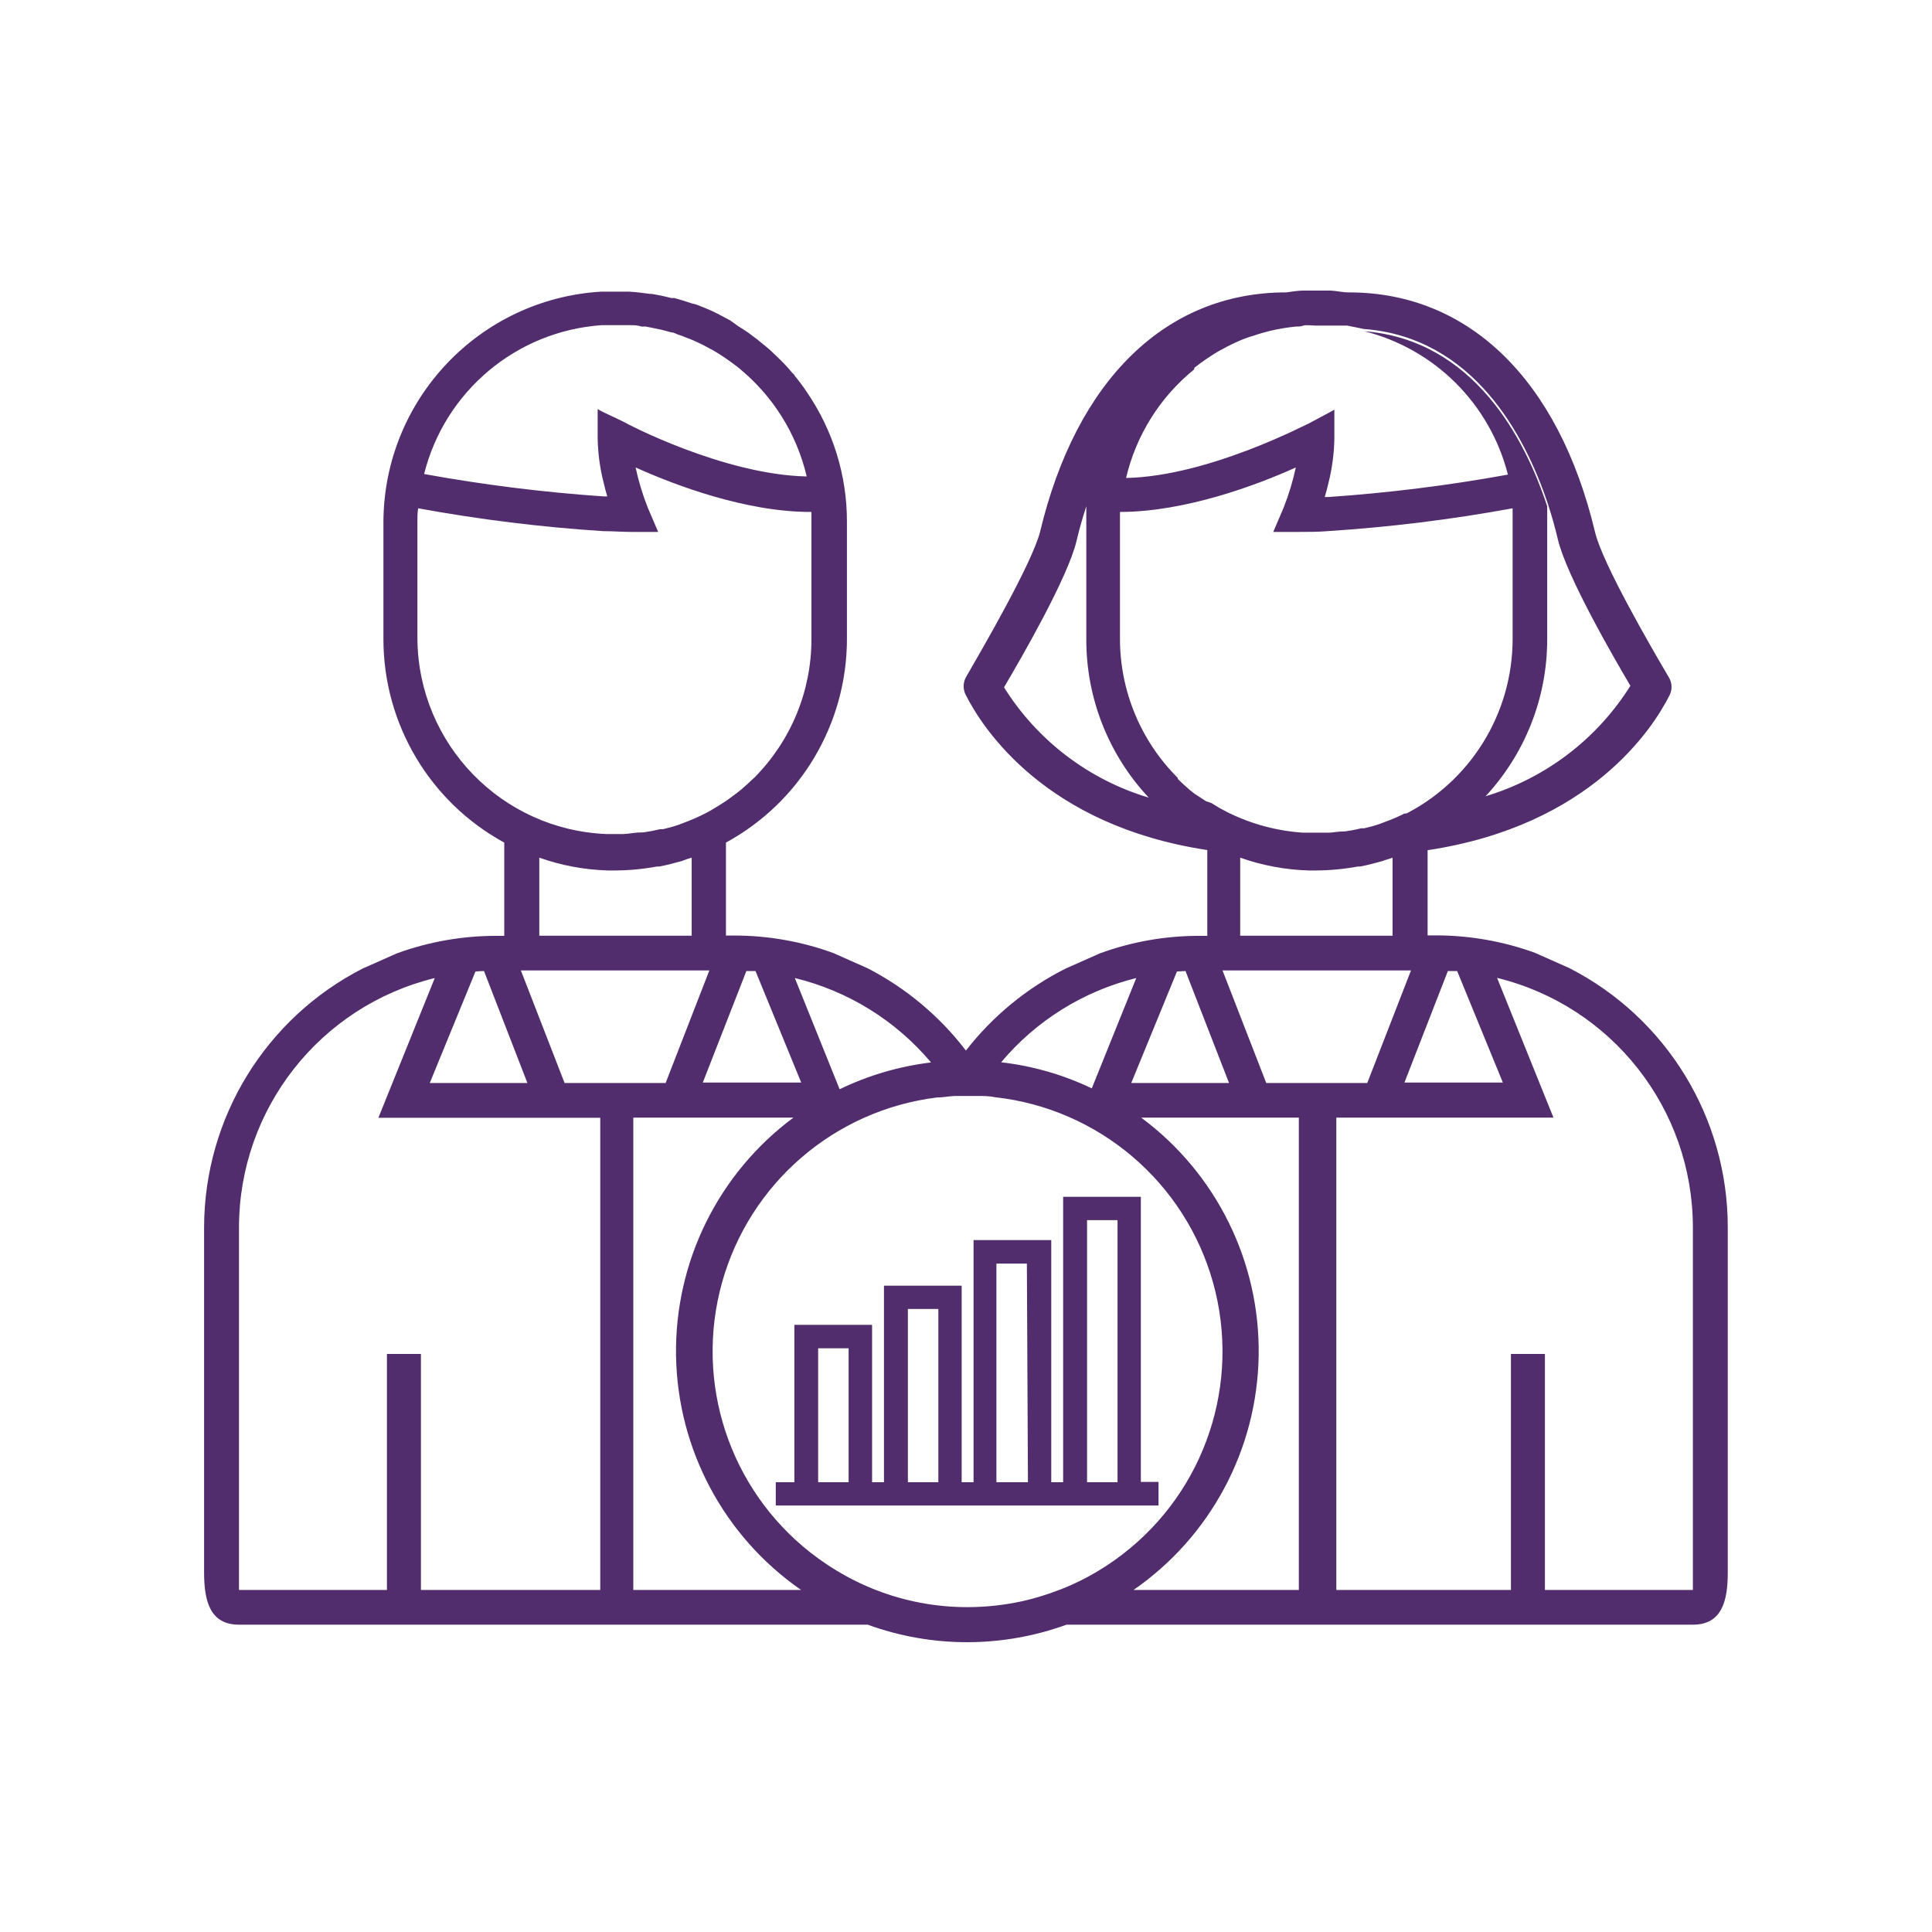 <?xml version="1.0" standalone="no"?><!-- Generator: Gravit.io --><svg xmlns="http://www.w3.org/2000/svg" xmlns:xlink="http://www.w3.org/1999/xlink" style="isolation:isolate" viewBox="0 0 100 100" width="100" height="100"><defs><clipPath id="_clipPath_aISZfRTOpGgym5t0i69lm8MLrsx739uA"><rect width="100" height="100"/></clipPath></defs><g clip-path="url(#_clipPath_aISZfRTOpGgym5t0i69lm8MLrsx739uA)"><path d=" M 31.432 25.702 C 31.361 25.473 31.298 25.221 31.235 24.953 C 31.048 24.21 30.947 23.447 30.935 22.681 L 30.935 21.183 L 31.195 21.325 L 32.252 21.893 C 32.307 21.893 37.425 24.629 41.716 24.716 L 41.716 24.716 C 41.197 22.507 39.96 20.532 38.198 19.101 L 38.167 19.03 C 37.97 18.88 37.78 18.738 37.575 18.596 L 37.433 18.502 C 37.26 18.383 37.078 18.273 36.905 18.17 L 36.668 18.044 C 36.518 17.957 36.361 17.879 36.195 17.8 L 35.888 17.658 C 35.753 17.603 35.612 17.539 35.47 17.492 C 35.348 17.446 35.224 17.407 35.099 17.374 C 34.981 17.326 34.854 17.295 34.736 17.256 L 34.263 17.129 L 33.971 17.066 L 33.435 16.932 L 33.222 16.932 C 33.009 16.932 32.788 16.877 32.567 16.861 C 32.347 16.845 32.086 16.861 31.85 16.861 C 31.613 16.861 31.392 16.861 31.164 16.861 C 26.753 17.166 23.04 20.277 21.968 24.566 C 25.041 25.125 28.142 25.512 31.258 25.726 L 31.432 25.702 Z " fill="none"/><path d=" M 41.432 56.057 L 39.066 50.284 L 38.593 50.284 L 36.337 56.081 L 41.432 56.057 Z " fill="none"/><path d=" M 35.012 44.622 L 34.776 44.685 C 34.555 44.748 34.326 44.795 34.089 44.842 L 33.971 44.842 C 33.256 44.975 32.53 45.044 31.802 45.047 L 31.416 45.047 C 30.222 45.009 29.041 44.789 27.914 44.393 L 27.914 48.431 L 35.801 48.431 L 35.801 44.393 C 35.675 44.44 35.548 44.472 35.422 44.511 L 35.304 44.558 L 35.012 44.622 Z " fill="none"/><path d=" M 27.299 56.057 L 25.052 50.26 C 24.894 50.26 24.728 50.26 24.57 50.26 L 22.205 56.033 L 27.299 56.057 Z " fill="none"/><path d=" M 58.813 50.623 C 56.079 51.299 53.629 52.826 51.818 54.984 C 53.446 55.17 55.032 55.626 56.511 56.333 L 58.813 50.623 Z " fill="none"/><path d=" M 31.858 43.281 L 32.307 43.281 C 32.623 43.281 32.946 43.234 33.253 43.194 L 33.34 43.194 C 33.632 43.155 33.922 43.1 34.208 43.028 L 34.358 43.028 C 34.618 42.965 34.878 42.894 35.146 42.808 L 35.375 42.721 C 35.596 42.642 35.809 42.555 36.022 42.461 L 36.345 42.311 C 36.518 42.224 36.692 42.137 36.858 42.043 L 37.283 41.782 L 37.654 41.546 L 38.175 41.159 L 38.395 40.986 C 38.608 40.804 38.813 40.615 39.018 40.418 L 39.089 40.355 C 40.996 38.447 42.066 35.86 42.063 33.162 L 42.063 26.995 C 42.063 26.83 42.063 26.664 42.063 26.498 C 38.687 26.498 34.965 25.103 32.962 24.196 C 33.115 24.906 33.326 25.602 33.593 26.278 L 34.129 27.532 L 32.709 27.532 C 32.244 27.532 31.755 27.532 31.258 27.492 C 28.044 27.285 24.844 26.89 21.676 26.309 C 21.676 26.538 21.637 26.767 21.637 26.995 L 21.637 33.084 C 21.645 38.547 25.957 43.033 31.416 43.257 C 31.558 43.265 31.692 43.281 31.858 43.281 Z " fill="none"/><path d=" M 63.175 41.964 L 63.608 42.192 C 64.819 42.79 66.134 43.144 67.481 43.234 L 67.733 43.234 L 68.143 43.234 L 68.593 43.234 L 68.861 43.234 C 69.09 43.234 69.318 43.234 69.547 43.17 L 69.634 43.17 C 69.926 43.131 70.215 43.076 70.501 43.005 L 70.651 43.005 C 70.911 42.942 71.164 42.871 71.44 42.784 L 71.668 42.697 C 71.889 42.618 72.11 42.532 72.323 42.437 L 72.646 42.287 L 72.717 42.248 C 74.14 42.098 75.544 41.799 76.905 41.357 C 80.025 40.425 82.699 38.39 84.429 35.631 C 83.553 34.148 81.124 29.953 80.675 28.052 C 80.549 27.524 80.375 26.869 80.138 26.159 C 78.948 22.595 76.282 17.532 70.596 17.106 L 70.596 17.106 L 70.304 17.043 L 69.713 16.932 L 69.508 16.932 L 69.239 16.932 L 68.845 16.932 C 68.608 16.932 68.372 16.932 68.127 16.932 C 67.883 16.932 67.67 16.932 67.449 16.932 C 67.228 16.932 67.197 16.932 67.071 16.979 C 66.6 17.026 66.134 17.105 65.675 17.216 L 65.675 17.216 L 65.241 17.334 C 65.123 17.334 64.996 17.405 64.878 17.453 C 64.747 17.493 64.618 17.54 64.492 17.595 C 64.35 17.642 64.208 17.705 64.074 17.76 L 63.766 17.902 C 63.601 17.981 63.443 18.06 63.293 18.147 L 63.056 18.273 C 62.883 18.375 62.702 18.486 62.528 18.604 L 62.386 18.699 C 62.181 18.841 61.992 18.983 61.795 19.132 L 61.739 19.18 C 59.978 20.611 58.741 22.586 58.222 24.795 L 58.222 24.795 C 62.552 24.708 67.686 21.995 67.686 21.972 L 68.798 21.317 L 69.058 21.175 L 69.058 22.674 C 69.046 23.44 68.945 24.202 68.758 24.945 C 68.695 25.213 68.632 25.465 68.561 25.694 L 68.75 25.694 C 71.866 25.481 74.968 25.094 78.041 24.535 C 77.115 20.884 74.263 18.035 70.612 17.114 C 76.298 17.563 78.956 22.634 80.075 26.175 C 80.075 26.443 80.075 26.719 80.075 26.964 L 80.075 33.052 C 80.078 36.102 78.912 39.037 76.818 41.254 C 75.456 41.703 74.049 42.007 72.623 42.161 C 76.116 40.479 78.351 36.96 78.388 33.084 L 78.388 26.995 C 78.388 26.767 78.388 26.538 78.388 26.309 C 75.22 26.89 72.02 27.285 68.806 27.492 C 68.309 27.492 67.82 27.532 67.355 27.532 L 65.927 27.532 L 66.463 26.278 C 66.73 25.602 66.941 24.906 67.094 24.196 C 65.083 25.103 61.369 26.514 57.993 26.498 C 57.993 26.664 57.993 26.83 57.993 26.995 L 57.993 33.084 C 57.992 35.766 59.053 38.341 60.943 40.245 L 61.014 40.308 C 61.219 40.505 61.424 40.694 61.637 40.875 L 61.858 41.049 L 62.378 41.435 L 62.749 41.672 L 63.175 41.964 Z " fill="none"/><path d=" M 63.616 56.057 L 61.361 50.26 L 60.888 50.26 L 58.522 56.033 L 63.616 56.057 Z " fill="none"/><path d=" M 77.749 56.057 L 75.383 50.284 C 75.225 50.284 75.06 50.284 74.902 50.284 L 72.654 56.081 L 77.749 56.057 Z " fill="none"/><path d=" M 56.156 26.995 C 56.156 26.727 56.156 26.467 56.156 26.207 C 55.935 26.877 55.769 27.492 55.651 27.997 C 55.201 29.898 52.772 34.093 51.897 35.576 C 53.635 38.34 56.325 40.372 59.46 41.286 L 59.46 41.286 C 57.364 39.069 56.196 36.134 56.195 33.084 L 56.156 26.995 Z " fill="none"/><path d=" M 22.504 50.623 C 16.562 52.078 12.38 57.4 12.37 63.517 L 12.37 82.295 L 20.028 82.295 L 20.028 70.079 L 21.818 70.079 L 21.818 82.295 L 31.069 82.295 L 31.069 57.847 L 19.586 57.847 L 22.504 50.623 Z " fill="none"/><path d=" M 71.353 44.622 L 71.116 44.685 C 70.888 44.748 70.659 44.795 70.43 44.842 L 70.312 44.842 C 69.597 44.975 68.871 45.044 68.143 45.047 L 67.757 45.047 C 66.542 45.016 65.339 44.795 64.192 44.393 L 64.192 48.431 L 72.079 48.431 L 72.079 44.393 C 71.952 44.44 71.826 44.472 71.692 44.511 L 71.574 44.558 L 71.353 44.622 Z " fill="none"/><path d=" M 48.19 54.992 C 46.375 52.83 43.92 51.3 41.179 50.623 L 43.498 56.38 C 44.976 55.664 46.561 55.195 48.19 54.992 Z " fill="none"/><path d=" M 65.123 69.937 C 65.127 74.864 62.717 79.481 58.672 82.295 L 67.228 82.295 L 67.228 57.847 L 59.042 57.847 C 62.866 60.689 65.121 65.172 65.123 69.937 Z " fill="none"/><path d=" M 73.033 50.229 L 68.151 50.229 L 68.12 50.229 L 63.277 50.229 L 65.541 56.057 L 68.12 56.057 L 70.769 56.057 L 73.033 50.229 L 73.033 50.229 Z " fill="none"/><path d=" M 63.309 69.937 C 63.281 63.193 58.198 57.544 51.495 56.806 C 51.195 56.806 50.888 56.751 50.58 56.743 L 50.06 56.743 L 49.413 56.743 C 49.097 56.743 48.79 56.79 48.49 56.822 C 42.805 57.537 38.223 61.823 37.13 67.448 C 36.038 73.073 38.683 78.763 43.687 81.554 C 44.196 81.836 44.723 82.084 45.265 82.295 C 46.773 82.883 48.378 83.185 49.996 83.186 C 50.967 83.186 51.935 83.08 52.883 82.871 C 53.522 82.724 54.149 82.532 54.76 82.295 C 55.29 82.106 55.807 81.879 56.306 81.617 C 56.936 81.283 57.537 80.898 58.104 80.465 C 61.385 77.96 63.31 74.066 63.309 69.937 L 63.309 69.937 Z  M 55.028 77.926 L 40.154 77.926 L 40.154 76.719 L 41.116 76.719 L 41.116 68.573 L 45.138 68.573 L 45.138 76.719 L 45.754 76.719 L 45.754 66.546 L 49.776 66.546 L 49.776 76.719 L 50.391 76.719 L 50.391 64.188 L 54.413 64.188 L 54.413 76.719 L 55.028 76.719 L 55.028 61.948 L 59.05 61.948 L 59.05 76.719 L 59.965 76.719 L 59.965 77.926 L 55.028 77.926 Z " fill="none"/><path d=" M 36.716 50.229 L 31.842 50.229 L 31.802 50.229 L 26.96 50.229 L 29.223 56.057 L 31.802 56.057 L 34.452 56.057 L 36.716 50.229 L 36.716 50.229 Z " fill="none"/><path d=" M 77.489 50.623 L 80.407 57.855 L 69.168 57.855 L 69.168 82.303 L 78.206 82.303 L 78.206 70.079 L 79.965 70.079 L 79.965 82.295 L 87.591 82.295 L 87.591 63.517 C 87.585 57.409 83.418 52.09 77.489 50.623 L 77.489 50.623 Z " fill="none"/><path d=" M 35.012 69.937 C 35.013 65.176 37.265 60.696 41.085 57.855 L 32.765 57.855 L 32.765 82.303 L 41.44 82.303 C 37.403 79.481 35.003 74.862 35.012 69.937 Z " fill="none"/><path d=" M 89.429 66.491 L 89.429 63.517 C 89.427 57.866 86.264 52.689 81.235 50.111 L 79.46 49.322 C 77.822 48.726 76.093 48.419 74.35 48.415 L 73.892 48.415 L 73.892 44.006 C 82.323 42.737 85.556 37.697 86.416 35.986 C 86.566 35.69 86.551 35.338 86.377 35.055 C 85.446 33.478 82.946 29.164 82.56 27.547 C 80.683 19.661 76.022 15.134 69.823 15.134 L 69.776 15.134 C 69.484 15.134 69.184 15.055 68.877 15.039 L 68.877 15.039 C 68.64 15.039 68.403 15.039 68.159 15.039 C 67.914 15.039 67.694 15.039 67.457 15.039 C 67.22 15.039 66.858 15.095 66.566 15.134 L 66.566 15.134 C 60.351 15.134 55.706 19.661 53.829 27.547 C 53.388 29.203 50.888 33.51 49.996 35.055 C 49.839 35.346 49.839 35.696 49.996 35.986 C 50.856 37.681 54.082 42.729 62.489 43.998 L 62.489 48.439 L 62.039 48.439 C 60.296 48.441 58.566 48.748 56.929 49.346 L 55.154 50.134 C 53.141 51.148 51.379 52.597 49.996 54.377 C 48.636 52.6 46.899 51.145 44.91 50.118 L 43.135 49.33 C 41.497 48.732 39.768 48.426 38.025 48.423 L 37.575 48.423 L 37.575 43.612 C 41.431 41.512 43.832 37.474 43.837 33.084 L 43.837 26.995 C 43.839 24.609 43.118 22.277 41.771 20.308 L 41.771 20.308 C 41.574 20.009 41.361 19.723 41.132 19.448 C 41.132 19.393 41.045 19.345 40.998 19.29 C 40.811 19.061 40.611 18.842 40.399 18.636 L 40.138 18.383 C 39.967 18.21 39.785 18.047 39.594 17.894 L 39.208 17.579 L 38.735 17.224 C 38.569 17.106 38.388 16.995 38.214 16.885 L 37.796 16.585 L 37.142 16.238 L 36.834 16.088 C 36.574 15.97 36.313 15.867 36.045 15.765 L 35.801 15.702 C 35.501 15.599 35.201 15.505 34.902 15.426 L 34.744 15.426 C 34.413 15.339 34.074 15.268 33.735 15.213 L 33.648 15.213 C 33.285 15.158 32.914 15.118 32.544 15.095 L 32.544 15.095 C 32.299 15.095 32.063 15.095 31.826 15.095 C 31.589 15.095 31.353 15.095 31.124 15.095 C 24.816 15.469 19.881 20.676 19.846 26.995 L 19.846 33.084 C 19.848 37.473 22.247 41.511 26.1 43.612 L 26.1 48.439 L 25.651 48.439 C 23.908 48.443 22.179 48.749 20.541 49.346 L 18.766 50.134 C 13.741 52.707 10.576 57.872 10.564 63.517 L 10.564 81.404 C 10.564 82.887 10.88 84.093 12.37 84.093 L 44.91 84.093 C 48.234 85.302 51.877 85.302 55.201 84.093 L 87.623 84.093 C 89.113 84.093 89.429 82.887 89.429 81.404 L 89.429 66.491 Z  M 74.941 50.26 C 75.099 50.26 75.265 50.26 75.422 50.26 L 77.788 56.033 L 72.694 56.033 L 74.941 50.26 Z  M 59.46 41.286 C 56.352 40.356 53.688 38.327 51.968 35.576 C 52.843 34.093 55.272 29.898 55.722 27.997 C 55.84 27.492 56.006 26.877 56.227 26.207 C 56.227 26.467 56.227 26.727 56.227 26.995 L 56.227 33.084 C 56.219 36.13 57.376 39.064 59.46 41.286 L 59.46 41.286 Z  M 62.418 41.467 L 61.826 41.081 L 61.605 40.907 C 61.392 40.726 61.187 40.536 60.982 40.339 L 60.943 40.245 C 59.036 38.337 57.967 35.749 57.97 33.052 L 57.97 26.995 C 57.97 26.83 57.97 26.664 57.97 26.498 C 61.345 26.498 65.067 25.103 67.071 24.196 C 66.918 24.906 66.707 25.602 66.44 26.278 L 65.903 27.532 L 67.26 27.532 C 67.725 27.532 68.214 27.532 68.711 27.492 C 71.925 27.285 75.125 26.89 78.293 26.309 C 78.293 26.538 78.293 26.767 78.293 26.995 L 78.293 33.084 C 78.287 36.949 76.094 40.477 72.631 42.192 C 74.057 42.039 75.464 41.735 76.826 41.286 C 78.92 39.068 80.086 36.133 80.083 33.084 L 80.083 26.995 C 80.083 26.719 80.083 26.443 80.083 26.207 C 78.932 22.697 76.274 17.595 70.62 17.145 C 74.271 18.067 77.123 20.916 78.049 24.566 C 74.976 25.125 71.874 25.512 68.758 25.726 L 68.569 25.726 C 68.64 25.497 68.703 25.244 68.766 24.976 C 68.953 24.233 69.053 23.471 69.066 22.705 L 69.066 21.207 L 68.806 21.349 L 67.749 21.916 C 67.694 21.916 62.575 24.653 58.285 24.74 L 58.285 24.74 C 58.804 22.53 60.041 20.555 61.802 19.125 L 61.826 19.03 C 62.023 18.88 62.213 18.738 62.418 18.596 L 62.56 18.502 C 62.733 18.383 62.914 18.273 63.088 18.17 L 63.325 18.044 C 63.474 17.957 63.632 17.879 63.798 17.8 L 64.105 17.658 C 64.239 17.603 64.381 17.539 64.523 17.492 C 64.645 17.446 64.768 17.407 64.894 17.374 C 65.012 17.326 65.138 17.295 65.257 17.256 L 65.69 17.137 L 65.69 17.137 C 66.15 17.026 66.616 16.947 67.086 16.901 C 67.213 16.901 67.339 16.901 67.465 16.853 C 67.591 16.806 67.914 16.853 68.143 16.853 C 68.372 16.853 68.624 16.853 68.861 16.853 L 69.255 16.853 L 69.523 16.853 L 69.728 16.853 L 70.288 16.964 L 70.58 17.027 L 70.58 17.027 C 76.266 17.453 78.932 22.547 80.099 26.025 C 80.336 26.735 80.509 27.39 80.635 27.918 C 81.085 29.819 83.514 34.014 84.389 35.497 C 82.66 38.256 79.986 40.291 76.866 41.222 C 75.505 41.665 74.101 41.964 72.678 42.114 L 72.607 42.153 L 72.284 42.303 C 72.071 42.398 71.85 42.484 71.629 42.563 L 71.4 42.65 C 71.148 42.737 70.896 42.808 70.612 42.871 L 70.462 42.871 C 70.176 42.942 69.886 42.997 69.594 43.036 L 69.508 43.036 C 69.279 43.036 69.05 43.084 68.821 43.099 L 68.553 43.099 L 68.104 43.099 L 67.694 43.099 L 67.441 43.099 C 66.095 43.009 64.779 42.656 63.569 42.058 L 63.135 41.83 L 62.709 41.569 L 62.418 41.467 Z  M 72.079 44.393 L 72.079 48.431 L 64.192 48.431 L 64.192 44.393 C 65.331 44.795 66.526 45.019 67.733 45.055 L 68.12 45.055 C 68.847 45.051 69.573 44.983 70.288 44.85 L 70.407 44.85 C 70.635 44.803 70.864 44.756 71.093 44.693 L 71.329 44.629 L 71.566 44.566 L 71.684 44.519 C 71.842 44.472 71.968 44.44 72.079 44.393 Z  M 61.361 50.26 L 63.616 56.057 L 58.553 56.057 L 60.919 50.284 L 61.361 50.26 Z  M 58.813 50.623 L 56.511 56.333 C 55.032 55.626 53.446 55.17 51.818 54.984 C 53.629 52.826 56.079 51.299 58.813 50.623 Z  M 48.19 54.992 C 46.547 55.19 44.948 55.659 43.459 56.38 L 41.14 50.623 C 43.895 51.292 46.365 52.823 48.19 54.992 L 48.19 54.992 Z  M 38.632 50.26 L 39.105 50.26 L 41.471 56.033 L 36.377 56.033 L 38.632 50.26 Z  M 31.148 16.83 C 31.376 16.83 31.597 16.83 31.834 16.83 C 32.071 16.83 32.307 16.83 32.552 16.83 C 32.796 16.83 32.993 16.83 33.206 16.901 L 33.419 16.901 L 33.971 17.011 L 34.263 17.074 L 34.736 17.2 C 34.854 17.2 34.981 17.271 35.099 17.319 C 35.23 17.359 35.359 17.406 35.485 17.461 C 35.627 17.508 35.769 17.571 35.903 17.626 L 36.211 17.768 C 36.377 17.847 36.534 17.926 36.684 18.013 L 36.921 18.139 C 37.094 18.241 37.276 18.352 37.449 18.47 L 37.591 18.565 C 37.796 18.707 37.985 18.849 38.183 18.998 L 38.238 19.046 C 39.999 20.477 41.236 22.451 41.755 24.661 L 41.755 24.661 C 37.425 24.574 32.291 21.861 32.291 21.838 L 31.195 21.317 L 30.935 21.175 L 30.935 22.674 C 30.947 23.44 31.048 24.202 31.235 24.945 C 31.298 25.213 31.361 25.465 31.432 25.694 L 31.242 25.694 C 28.127 25.481 25.025 25.094 21.952 24.535 C 23.025 20.246 26.737 17.135 31.148 16.83 Z  M 21.605 33.084 L 21.605 26.995 C 21.605 26.767 21.605 26.538 21.645 26.309 C 24.813 26.89 28.012 27.285 31.227 27.492 C 31.724 27.492 32.212 27.532 32.678 27.532 L 34.066 27.532 L 33.53 26.278 C 33.262 25.602 33.051 24.906 32.899 24.196 C 34.91 25.103 38.624 26.514 42 26.498 C 42 26.664 42 26.83 42 26.995 L 42 33.084 C 42.001 35.766 40.94 38.341 39.05 40.245 L 38.979 40.308 C 38.774 40.505 38.569 40.694 38.356 40.875 L 38.135 41.049 L 37.615 41.435 L 37.244 41.672 L 36.818 41.932 C 36.653 42.027 36.479 42.114 36.306 42.2 L 35.982 42.35 C 35.769 42.445 35.556 42.532 35.336 42.61 L 35.107 42.697 C 34.854 42.784 34.594 42.855 34.318 42.918 L 34.168 42.918 C 33.882 42.989 33.593 43.044 33.301 43.084 L 33.214 43.084 C 32.906 43.084 32.583 43.155 32.268 43.17 L 31.818 43.17 C 31.676 43.17 31.542 43.17 31.4 43.17 C 25.969 42.956 21.66 38.519 21.605 33.084 Z  M 35.801 44.393 L 35.801 48.431 L 27.914 48.431 L 27.914 44.393 C 29.053 44.795 30.248 45.019 31.455 45.055 L 31.842 45.055 C 32.569 45.051 33.295 44.983 34.011 44.85 L 34.129 44.85 C 34.365 44.803 34.594 44.756 34.815 44.693 L 35.052 44.629 L 35.296 44.566 L 35.414 44.519 C 35.525 44.472 35.651 44.44 35.801 44.393 Z  M 25.052 50.26 L 27.299 56.057 L 22.244 56.057 L 24.61 50.284 C 24.76 50.268 24.894 50.268 25.052 50.26 Z  M 31.069 82.295 L 21.787 82.295 L 21.787 70.079 L 20.028 70.079 L 20.028 82.295 L 12.37 82.295 L 12.37 63.517 C 12.38 57.4 16.562 52.078 22.504 50.623 L 19.586 57.855 L 31.069 57.855 L 31.069 82.295 Z  M 31.818 56.057 L 29.223 56.057 L 26.96 50.229 L 36.716 50.229 L 34.452 56.057 L 31.818 56.057 Z  M 32.78 82.295 L 32.78 57.847 L 41.069 57.847 C 37.176 60.737 34.914 65.325 34.992 70.172 C 35.07 75.02 37.479 79.533 41.463 82.295 L 32.78 82.295 Z  M 56.306 81.617 C 55.827 81.876 55.332 82.103 54.823 82.295 C 54.212 82.532 53.585 82.724 52.946 82.871 C 51.998 83.08 51.03 83.186 50.06 83.186 C 48.441 83.185 46.836 82.883 45.328 82.295 C 44.786 82.084 44.259 81.836 43.75 81.554 C 43.12 81.206 42.519 80.808 41.952 80.363 C 37.746 77.062 35.938 71.556 37.367 66.405 C 38.797 61.253 43.185 57.467 48.49 56.806 C 48.79 56.806 49.097 56.743 49.413 56.727 L 50.06 56.727 L 50.58 56.727 C 50.888 56.727 51.195 56.727 51.495 56.79 C 56.865 57.386 61.334 61.185 62.788 66.389 C 64.241 71.592 62.388 77.157 58.104 80.45 C 57.538 80.888 56.936 81.278 56.306 81.617 L 56.306 81.617 Z  M 67.228 82.295 L 58.672 82.295 C 62.659 79.535 65.07 75.021 65.148 70.172 C 65.227 65.324 62.962 60.735 59.066 57.847 L 67.228 57.847 L 67.228 82.295 Z  M 68.135 56.057 L 65.541 56.057 L 63.277 50.229 L 73.033 50.229 L 70.769 56.057 L 68.135 56.057 Z  M 87.623 82.295 L 79.965 82.295 L 79.965 70.079 L 78.206 70.079 L 78.206 82.295 L 69.168 82.295 L 69.168 57.847 L 80.407 57.847 L 77.489 50.615 C 83.434 52.071 87.617 57.397 87.623 63.517 L 87.623 82.295 Z " fill="rgb(81,45,109)"/><path d=" M 59.965 77.311 L 59.965 76.704 L 59.05 76.704 L 59.05 61.948 L 55.028 61.948 L 55.028 76.719 L 54.413 76.719 L 54.413 64.188 L 50.391 64.188 L 50.391 76.719 L 49.776 76.719 L 49.776 66.546 L 45.754 66.546 L 45.754 76.719 L 45.138 76.719 L 45.138 68.573 L 41.116 68.573 L 41.116 76.719 L 40.154 76.719 L 40.154 77.926 L 59.965 77.926 L 59.965 77.311 Z  M 43.924 76.719 L 42.347 76.719 L 42.347 69.787 L 43.924 69.787 L 43.924 76.719 Z  M 48.569 76.719 L 46.992 76.719 L 46.992 67.753 L 48.569 67.753 L 48.569 76.719 Z  M 53.206 76.719 L 51.574 76.719 L 51.574 65.402 L 53.151 65.402 L 53.206 76.719 Z  M 57.843 76.719 L 56.266 76.719 L 56.266 63.155 L 57.843 63.155 L 57.843 76.719 Z " fill="rgb(81,45,109)"/></g></svg>